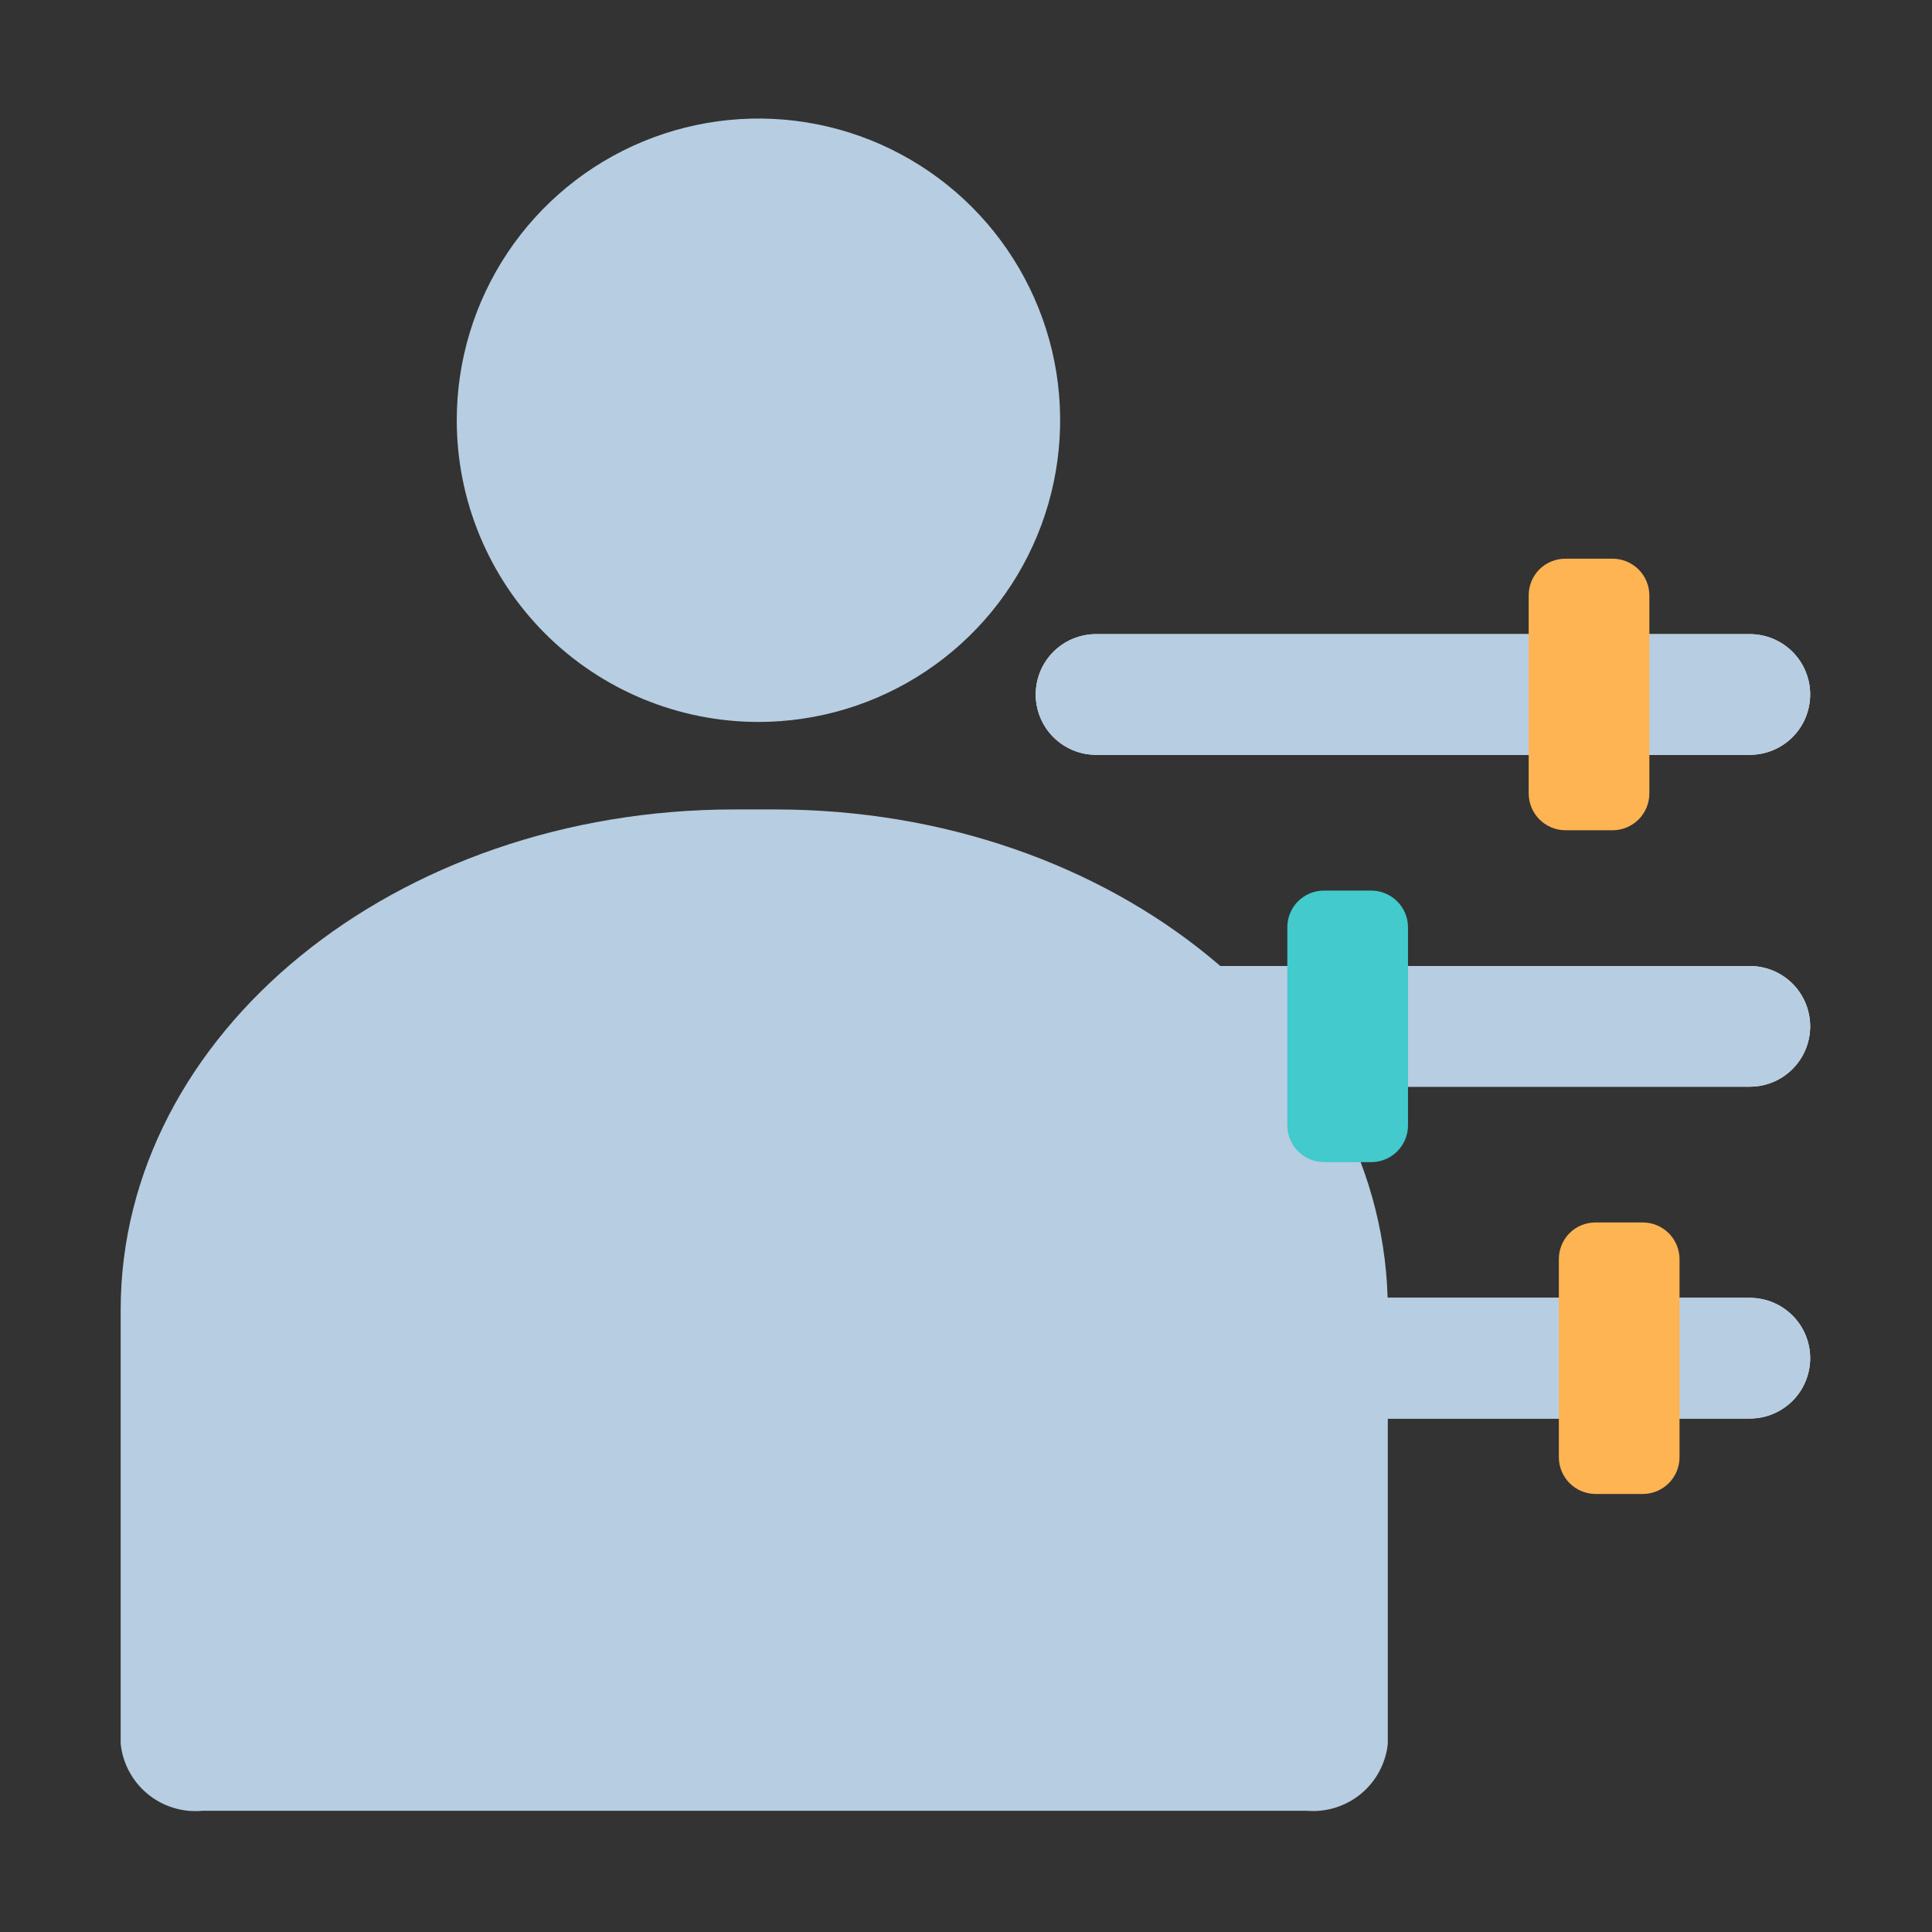 <svg viewBox="0 0 65 65" fill="none" xmlns="http://www.w3.org/2000/svg">
<rect x="0" y="0" width="65" height="65" fill="#333333" stroke="none"/>
<path d="M58.871 25.395C59.41 25.395 59.926 25.181 60.307 24.8C60.688 24.42 60.901 23.903 60.901 23.365C60.901 22.827 60.688 22.31 60.307 21.93C59.926 21.549 59.41 21.335 58.871 21.335H36.876C36.337 21.335 35.821 21.549 35.44 21.93C35.06 22.31 34.846 22.827 34.846 23.365C34.846 23.903 35.06 24.42 35.44 24.8C35.821 25.181 36.337 25.395 36.876 25.395H58.871Z" fill="white"/>
<path d="M58.871 36.561C59.41 36.561 59.926 36.347 60.307 35.966C60.688 35.585 60.901 35.069 60.901 34.531C60.901 33.992 60.688 33.476 60.307 33.095C59.926 32.714 59.41 32.501 58.871 32.501H36.876C36.337 32.501 35.821 32.714 35.44 33.095C35.06 33.476 34.846 33.992 34.846 34.531C34.846 35.069 35.06 35.585 35.44 35.966C35.821 36.347 36.337 36.561 36.876 36.561H58.871Z" fill="white"/>
<path d="M58.871 47.725C59.41 47.725 59.926 47.511 60.307 47.13C60.688 46.75 60.901 46.233 60.901 45.695C60.901 45.157 60.688 44.64 60.307 44.26C59.926 43.879 59.41 43.665 58.871 43.665H36.876C36.337 43.665 35.821 43.879 35.44 44.26C35.06 44.64 34.846 45.157 34.846 45.695C34.846 46.233 35.06 46.75 35.44 47.13C35.821 47.511 36.337 47.725 36.876 47.725H58.871Z" fill="white"/>
<path d="M25.518 24.289C27.525 24.289 29.488 23.693 31.157 22.578C32.826 21.463 34.127 19.878 34.895 18.023C35.663 16.168 35.864 14.127 35.473 12.158C35.081 10.189 34.114 8.381 32.695 6.961C31.275 5.542 29.467 4.575 27.498 4.183C25.529 3.792 23.488 3.993 21.633 4.761C19.779 5.529 18.193 6.83 17.078 8.499C15.963 10.168 15.367 12.131 15.367 14.139C15.367 16.831 16.437 19.412 18.34 21.316C20.244 23.219 22.826 24.289 25.518 24.289Z" fill="#B7CDE1"/>
<path d="M24.706 27.233H26.076C37.475 27.233 46.691 34.775 46.691 44.072V58.668C46.622 59.325 46.298 59.928 45.79 60.349C45.282 60.77 44.629 60.975 43.971 60.922H6.811C6.148 60.984 5.487 60.782 4.972 60.36C4.457 59.938 4.129 59.33 4.06 58.668V44.072C4.06 34.775 13.297 27.233 24.706 27.233Z" fill="#B7CDE1"/>
<g style="mix-blend-mode:multiply">
<path d="M58.871 25.395C59.41 25.395 59.926 25.181 60.307 24.8C60.688 24.42 60.901 23.903 60.901 23.365C60.901 22.827 60.688 22.31 60.307 21.93C59.926 21.549 59.41 21.335 58.871 21.335H36.876C36.337 21.335 35.821 21.549 35.44 21.93C35.06 22.31 34.846 22.827 34.846 23.365C34.846 23.903 35.06 24.42 35.44 24.8C35.821 25.181 36.337 25.395 36.876 25.395H58.871Z" fill="#B7CDE1"/>
</g>
<path d="M54.253 18.797H52.669C52.507 18.796 52.345 18.827 52.194 18.889C52.043 18.951 51.906 19.042 51.791 19.157C51.676 19.272 51.584 19.409 51.523 19.56C51.461 19.711 51.43 19.873 51.431 20.036V26.694C51.431 27.023 51.562 27.338 51.794 27.57C52.026 27.802 52.341 27.933 52.669 27.933H54.253C54.581 27.933 54.896 27.802 55.129 27.57C55.361 27.338 55.491 27.023 55.491 26.694V20.036C55.491 19.707 55.361 19.392 55.129 19.16C54.896 18.928 54.581 18.797 54.253 18.797V18.797Z" fill="#FEB452"/>
<g style="mix-blend-mode:multiply">
<path d="M58.871 36.561C59.41 36.561 59.926 36.347 60.307 35.966C60.688 35.585 60.901 35.069 60.901 34.531C60.901 33.992 60.688 33.476 60.307 33.095C59.926 32.714 59.41 32.501 58.871 32.501H36.876C36.337 32.501 35.821 32.714 35.44 33.095C35.06 33.476 34.846 33.992 34.846 34.531C34.846 35.069 35.06 35.585 35.44 35.966C35.821 36.347 36.337 36.561 36.876 36.561H58.871Z" fill="#B7CDE1"/>
</g>
<path d="M46.133 29.963H44.549C44.386 29.962 44.225 29.993 44.074 30.055C43.923 30.117 43.786 30.208 43.671 30.323C43.555 30.438 43.464 30.575 43.403 30.726C43.341 30.877 43.31 31.039 43.311 31.202V37.86C43.311 38.189 43.441 38.504 43.674 38.736C43.906 38.968 44.221 39.099 44.549 39.099H46.133C46.461 39.099 46.776 38.968 47.008 38.736C47.241 38.504 47.371 38.189 47.371 37.86V31.202C47.371 30.873 47.241 30.558 47.008 30.326C46.776 30.094 46.461 29.963 46.133 29.963V29.963Z" fill="#42CACD"/>
<g style="mix-blend-mode:multiply">
<path d="M58.871 47.725C59.41 47.725 59.926 47.511 60.307 47.13C60.688 46.75 60.901 46.233 60.901 45.695C60.901 45.157 60.688 44.64 60.307 44.26C59.926 43.879 59.41 43.665 58.871 43.665H36.876C36.337 43.665 35.821 43.879 35.44 44.26C35.06 44.64 34.846 45.157 34.846 45.695C34.846 46.233 35.06 46.75 35.44 47.13C35.821 47.511 36.337 47.725 36.876 47.725H58.871Z" fill="#B7CDE1"/>
</g>
<path d="M55.268 41.128H53.684C53.522 41.127 53.36 41.158 53.209 41.219C53.058 41.281 52.921 41.372 52.806 41.488C52.691 41.603 52.599 41.74 52.538 41.891C52.476 42.042 52.445 42.203 52.446 42.366V49.025C52.446 49.353 52.577 49.668 52.809 49.901C53.041 50.133 53.356 50.263 53.684 50.263H55.268C55.596 50.263 55.911 50.133 56.144 49.901C56.376 49.668 56.506 49.353 56.506 49.025V42.366C56.506 42.038 56.376 41.723 56.144 41.491C55.911 41.258 55.596 41.128 55.268 41.128V41.128Z" fill="#FEB452"/>
</svg>
